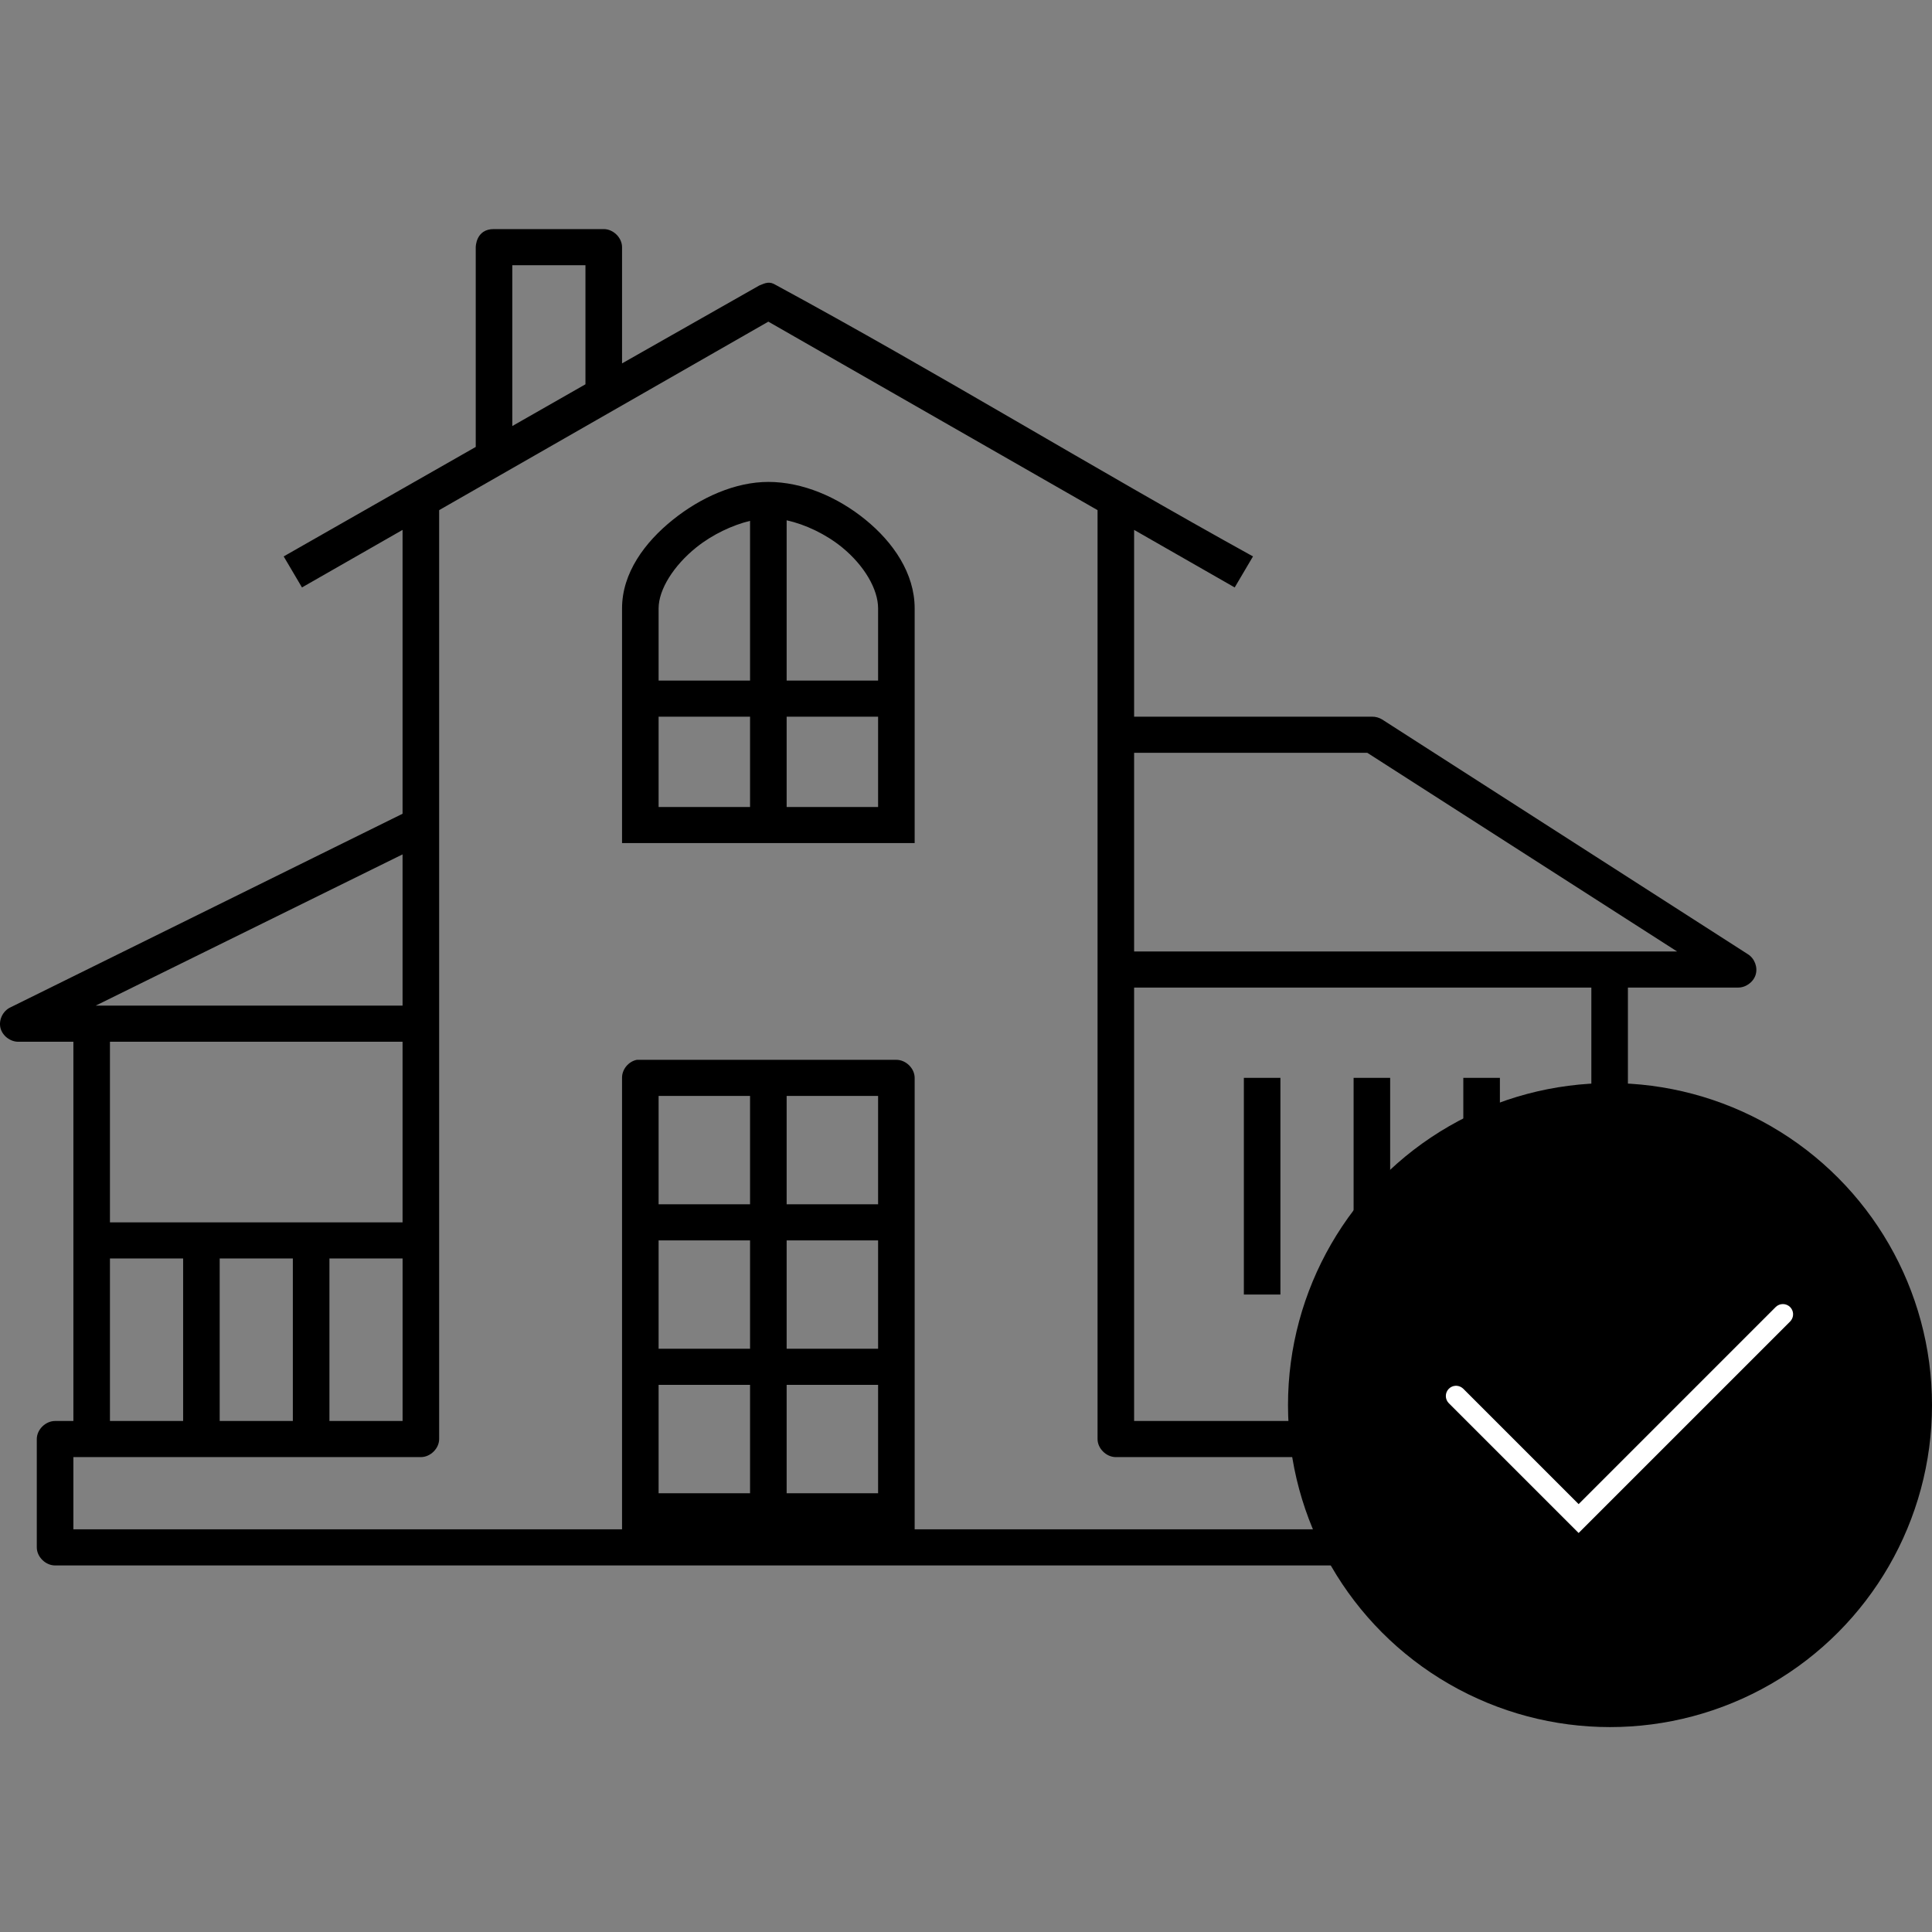 <svg width="100%" height="100%" viewBox="0 0 66 66" version="1.1" xmlns="http://www.w3.org/2000/svg" xmlns:xlink="http://www.w3.org/1999/xlink">
    <rect x="0" y="0" width="66" height="66" fill="#808080" stroke="none"/>
    <g id="icons-house" stroke="none" stroke-width="1" fill="none" fill-rule="evenodd">
        <path d="M26.873,51.011 L29.997,51.011 L29.997,47.309 L26.873,47.309 L26.873,51.011 Z M22.499,51.011 L25.623,51.011 L25.623,47.309 L22.499,47.309 L22.499,51.011 Z M11.254,48.543 L13.753,48.543 L13.753,42.991 L11.254,42.991 L11.254,48.543 Z M7.505,48.543 L10.004,48.543 L10.004,42.991 L7.505,42.991 L7.505,48.543 Z M3.756,48.543 L6.256,48.543 L6.256,42.991 L3.756,42.991 L3.756,48.543 Z M26.873,46.075 L29.997,46.075 L29.997,42.374 L26.873,42.374 L26.873,46.075 Z M22.499,46.075 L25.623,46.075 L25.623,42.374 L22.499,42.374 L22.499,46.075 Z M26.873,41.14 L29.997,41.14 L29.997,37.438 L26.873,37.438 L26.873,41.14 Z M22.499,41.14 L25.623,41.14 L25.623,37.438 L22.499,37.438 L22.499,41.14 Z M49.989,44.224 L51.239,44.224 L51.239,36.821 L49.989,36.821 L49.989,44.224 Z M46.241,44.224 L47.49,44.224 L47.49,36.821 L46.241,36.821 L46.241,44.224 Z M42.492,44.224 L43.741,44.224 L43.741,36.821 L42.492,36.821 L42.492,44.224 Z M3.756,41.757 L13.752,41.757 L13.752,35.588 L3.756,35.588 L3.756,41.757 Z M38.743,48.543 L54.363,48.543 L54.363,33.737 L38.743,33.737 L38.743,48.543 Z M13.752,29.187 L13.752,34.354 L3.268,34.354 L13.752,29.187 Z M38.743,25.717 L46.709,25.717 L57.291,32.503 L38.743,32.503 L38.743,25.717 Z M26.873,27.568 L29.997,27.568 L29.997,24.483 L26.873,24.483 L26.873,27.568 Z M22.499,27.568 L25.623,27.568 L25.623,24.483 L22.499,24.483 L22.499,27.568 Z M25.623,17.793 L25.623,23.249 L22.499,23.249 L22.499,20.782 C22.499,20.137 23.016,19.318 23.788,18.699 C24.349,18.25 25.027,17.938 25.623,17.793 L25.623,17.793 Z M26.873,17.774 C27.507,17.914 28.206,18.242 28.767,18.699 C29.521,19.315 29.997,20.125 29.997,20.782 L29.997,23.249 L26.873,23.249 L26.873,17.774 Z M26.248,16.463 C25.124,16.463 23.947,16.985 22.987,17.755 C22.027,18.524 21.25,19.575 21.25,20.782 L21.25,28.801 L31.246,28.801 L31.246,20.782 C31.246,19.588 30.516,18.528 29.567,17.755 C28.618,16.981 27.416,16.463 26.248,16.463 L26.248,16.463 Z M26.248,10.988 L37.494,17.427 C37.493,28.008 37.494,38.58 37.494,49.16 C37.494,49.482 37.792,49.777 38.119,49.777 L55.612,49.777 L55.612,52.244 L31.246,52.244 L31.246,36.821 C31.246,36.499 30.949,36.205 30.621,36.205 L21.757,36.205 C21.471,36.259 21.245,36.533 21.25,36.821 L21.25,52.244 L2.507,52.244 L2.507,49.777 L14.377,49.777 C14.704,49.777 15.002,49.482 15.002,49.16 L15.002,17.427 L26.248,10.988 Z M17.501,9.06 L20,9.06 L20,13.128 L17.501,14.554 L17.501,9.06 Z M16.252,8.443 L16.252,15.268 L9.691,19.008 L10.316,20.068 L13.752,18.102 L13.752,27.799 L0.359,34.412 C0.102,34.53 -0.049,34.836 0.014,35.109 C0.078,35.382 0.349,35.591 0.632,35.588 L2.507,35.588 L2.507,48.543 L1.882,48.543 C1.555,48.543 1.257,48.837 1.257,49.16 L1.257,52.861 C1.257,53.184 1.555,53.478 1.882,53.478 L56.237,53.478 C56.564,53.478 56.862,53.184 56.862,52.861 L56.862,49.16 C56.862,48.837 56.564,48.543 56.237,48.543 L55.612,48.543 L55.612,33.737 L59.361,33.737 C59.632,33.744 59.896,33.556 59.975,33.3 C60.054,33.044 59.941,32.743 59.713,32.599 L47.217,24.579 C47.113,24.514 46.989,24.48 46.865,24.483 L38.743,24.483 L38.743,18.102 L42.179,20.068 L42.804,19.008 C37.334,15.986 31.992,12.71 26.502,9.735 C26.286,9.601 26.154,9.663 25.936,9.754 L21.25,12.414 L21.25,8.443 C21.25,8.121 20.952,7.826 20.625,7.826 L16.876,7.826 C16.252,7.818 16.252,8.443 16.252,8.443 L16.252,8.443 Z" id="House" fill="currentColor"></path>
        <circle id="Oval" fill="currentColor" cx="55" cy="48" r="11"></circle>
        <path d="M60.659,44.651 C60.796,44.515 61.016,44.515 61.153,44.651 C61.274,44.772 61.287,44.96 61.193,45.096 L61.153,45.145 L53.928,52.369 L49.494,47.936 C49.358,47.8 49.358,47.579 49.494,47.442 C49.615,47.321 49.803,47.308 49.939,47.402 L49.988,47.442 L53.928,51.383 L60.659,44.651 Z" id="Check" fill="#FFFFFF" fill-rule="nonzero"></path>
    </g>
</svg>